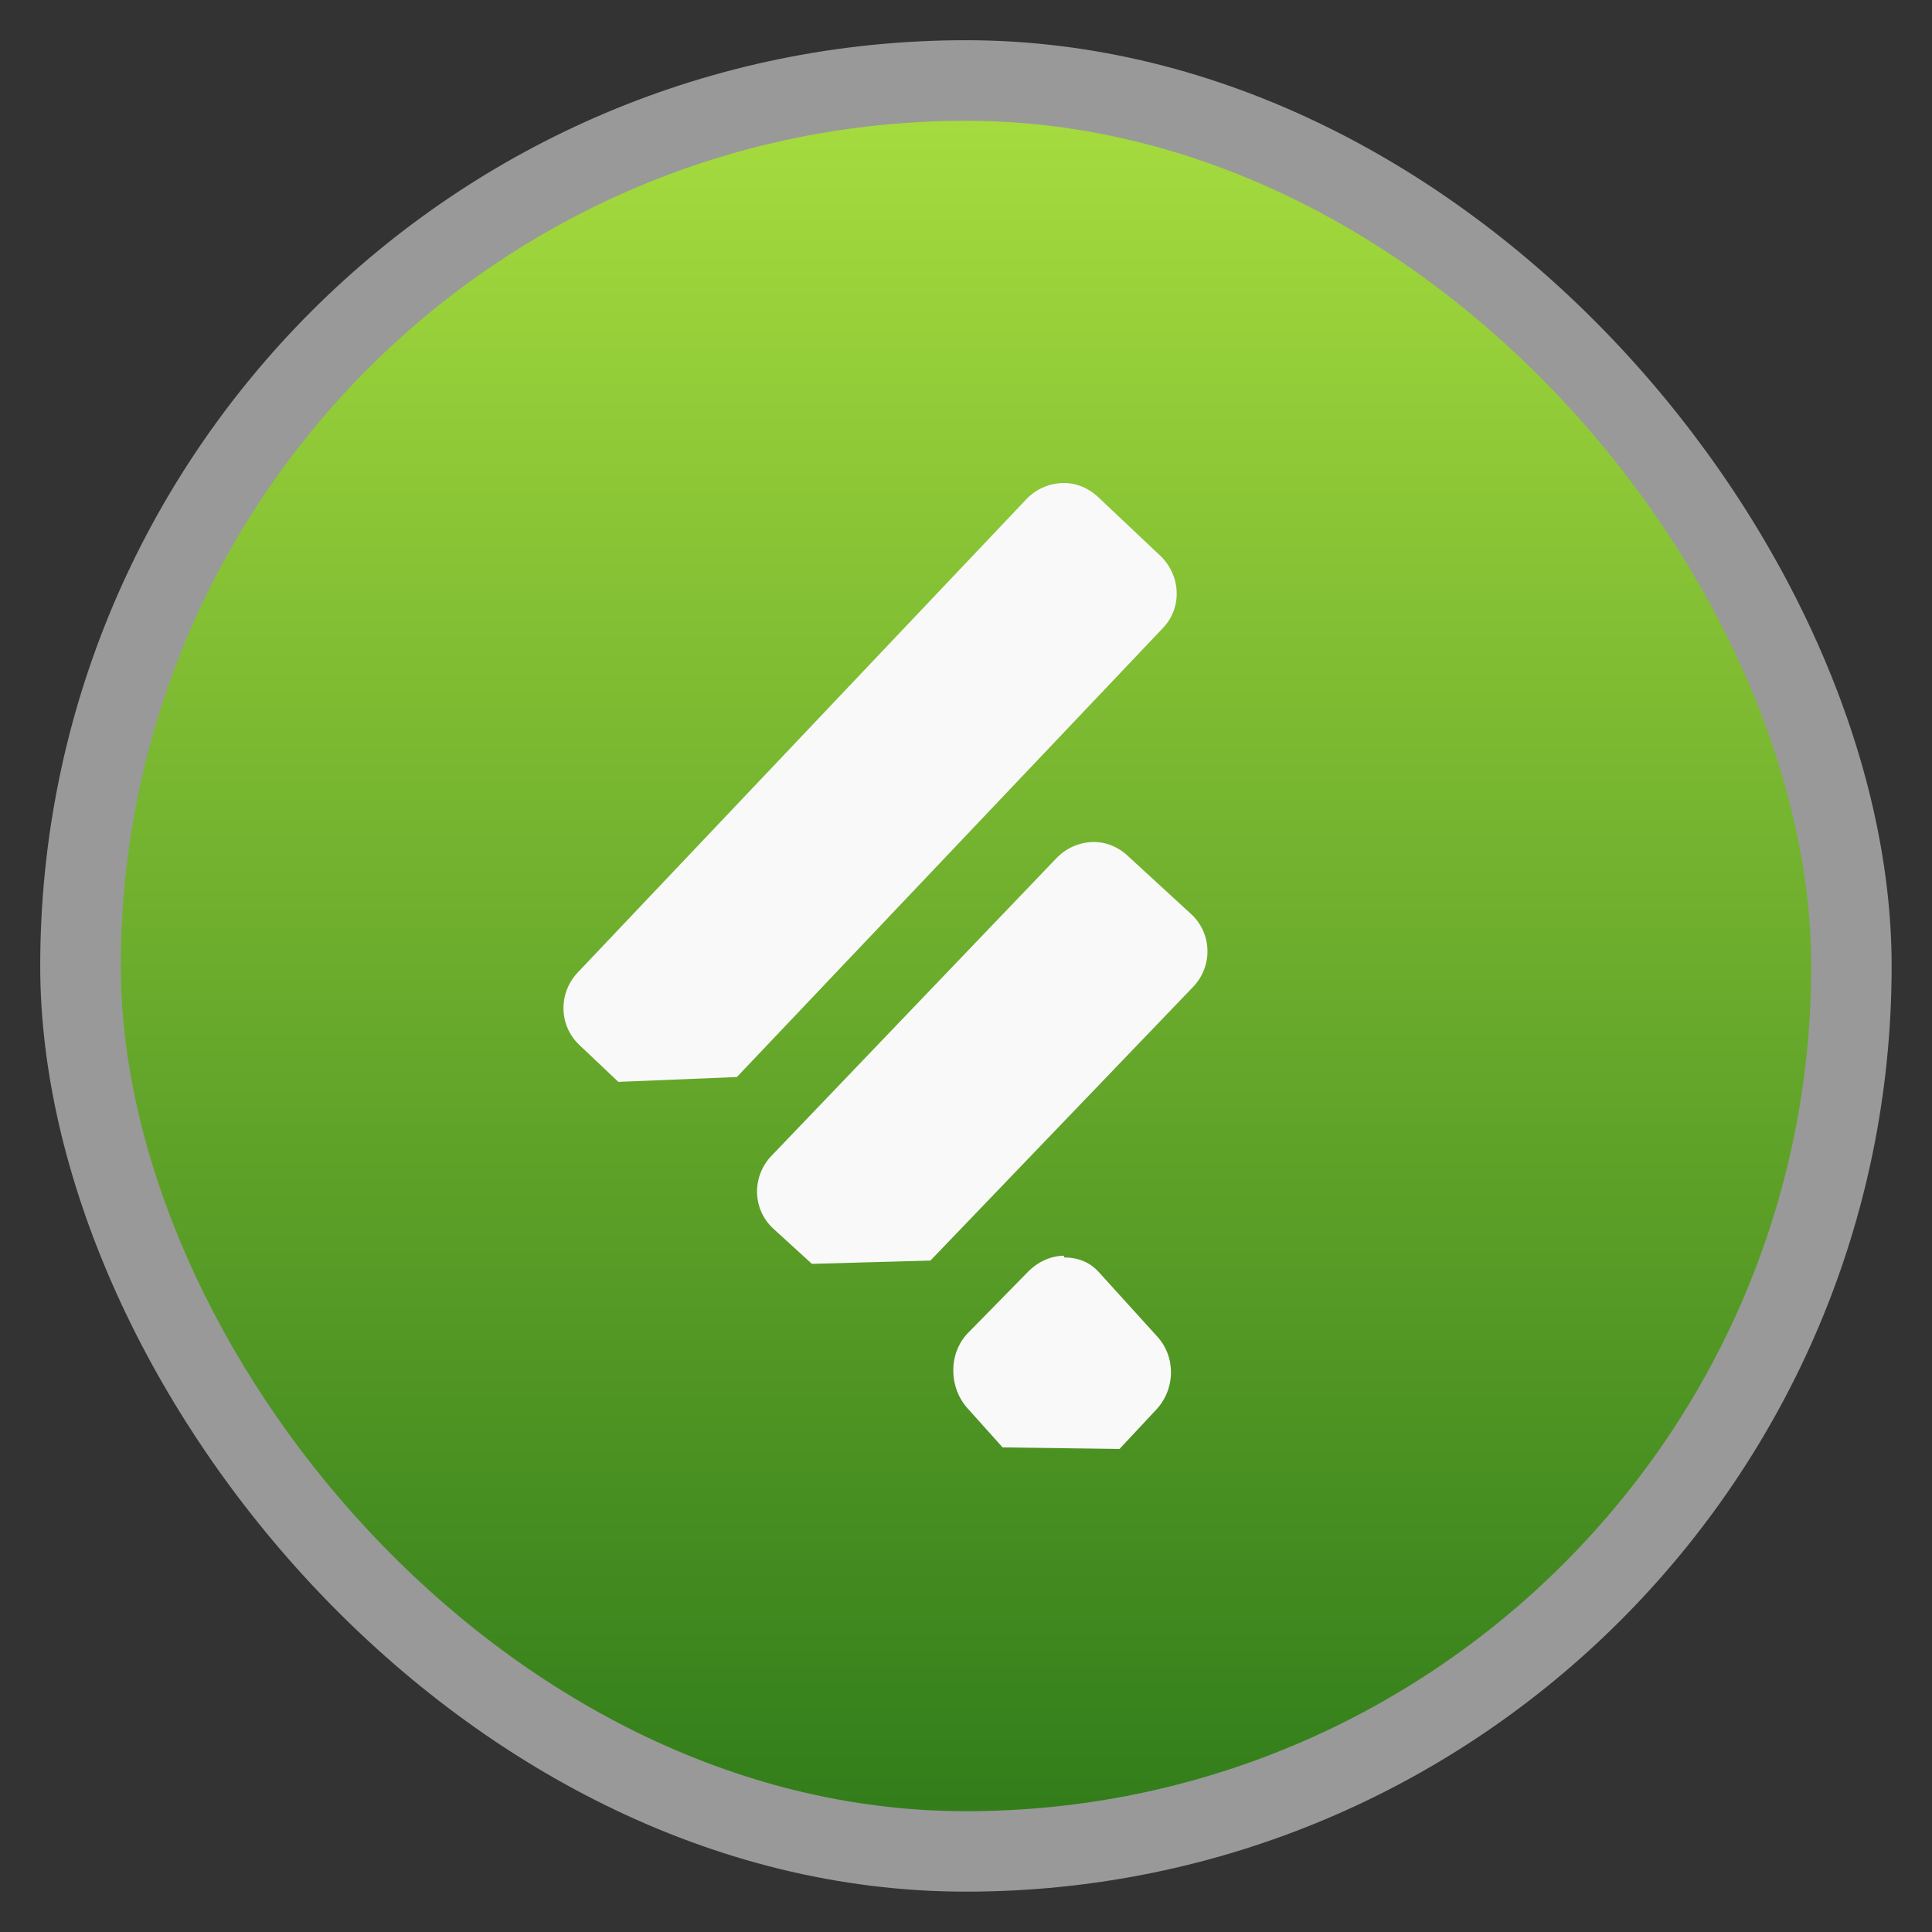 <svg width="48" xmlns="http://www.w3.org/2000/svg" viewBox="0 0 13.547 13.547" height="48" xmlns:xlink="http://www.w3.org/1999/xlink">
<rect x="0" y="0" width="13.547" height="13.547" fill="#333333" stroke="none"/>
<defs>
<linearGradient id="linearGradient4460">
<stop offset="0" style="stop-color:#337e1b"/>
<stop offset="1" style="stop-color:#a6dc3e"/>
</linearGradient>
<linearGradient gradientTransform="matrix(1.105 0 0 1.105 -134.28 -295.765)" xlink:href="#linearGradient4460" id="linearGradient3001" y1="279.096" y2="268.33" gradientUnits="userSpaceOnUse" x2="0"/>
</defs>
<g style="fill-rule:evenodd">
<rect width="12.982" x=".282" y=".282" rx="6.491" height="12.982" style="opacity:.5;fill:#fff"/>
<rect width="11.853" x=".847" y=".847" rx="5.926" height="11.853" style="fill:url(#linearGradient3001)"/>
</g>
<path style="fill:#f9f9f9" d="m 7.45,3.387 c -0.092,0.003 -0.184,0.04 -0.253,0.113 l -3.146,3.319 C 3.914,6.964 3.918,7.19 4.062,7.327 L 4.336,7.586 5.167,7.552 8.155,4.403 C 8.293,4.258 8.279,4.032 8.134,3.895 L 7.703,3.488 C 7.631,3.42 7.542,3.384 7.45,3.387 z M 7.661,5.904 C 7.569,5.907 7.477,5.945 7.408,6.017 L 5.409,8.105 C 5.271,8.25 5.275,8.477 5.42,8.613 L 5.693,8.862 6.524,8.839 8.366,6.92 C 8.504,6.776 8.5,6.549 8.355,6.412 L 7.913,6.006 C 7.841,5.937 7.753,5.902 7.661,5.904 z M 7.461,8.805 C 7.372,8.805 7.278,8.846 7.208,8.918 L 6.787,9.347 c -0.139,0.144 -0.135,0.384 0,0.531 L 7.03,10.149 7.85,10.16 8.103,9.889 C 8.242,9.745 8.248,9.516 8.113,9.37 L 7.703,8.918 C 7.636,8.845 7.55,8.817 7.461,8.817 z"/>
</svg>

